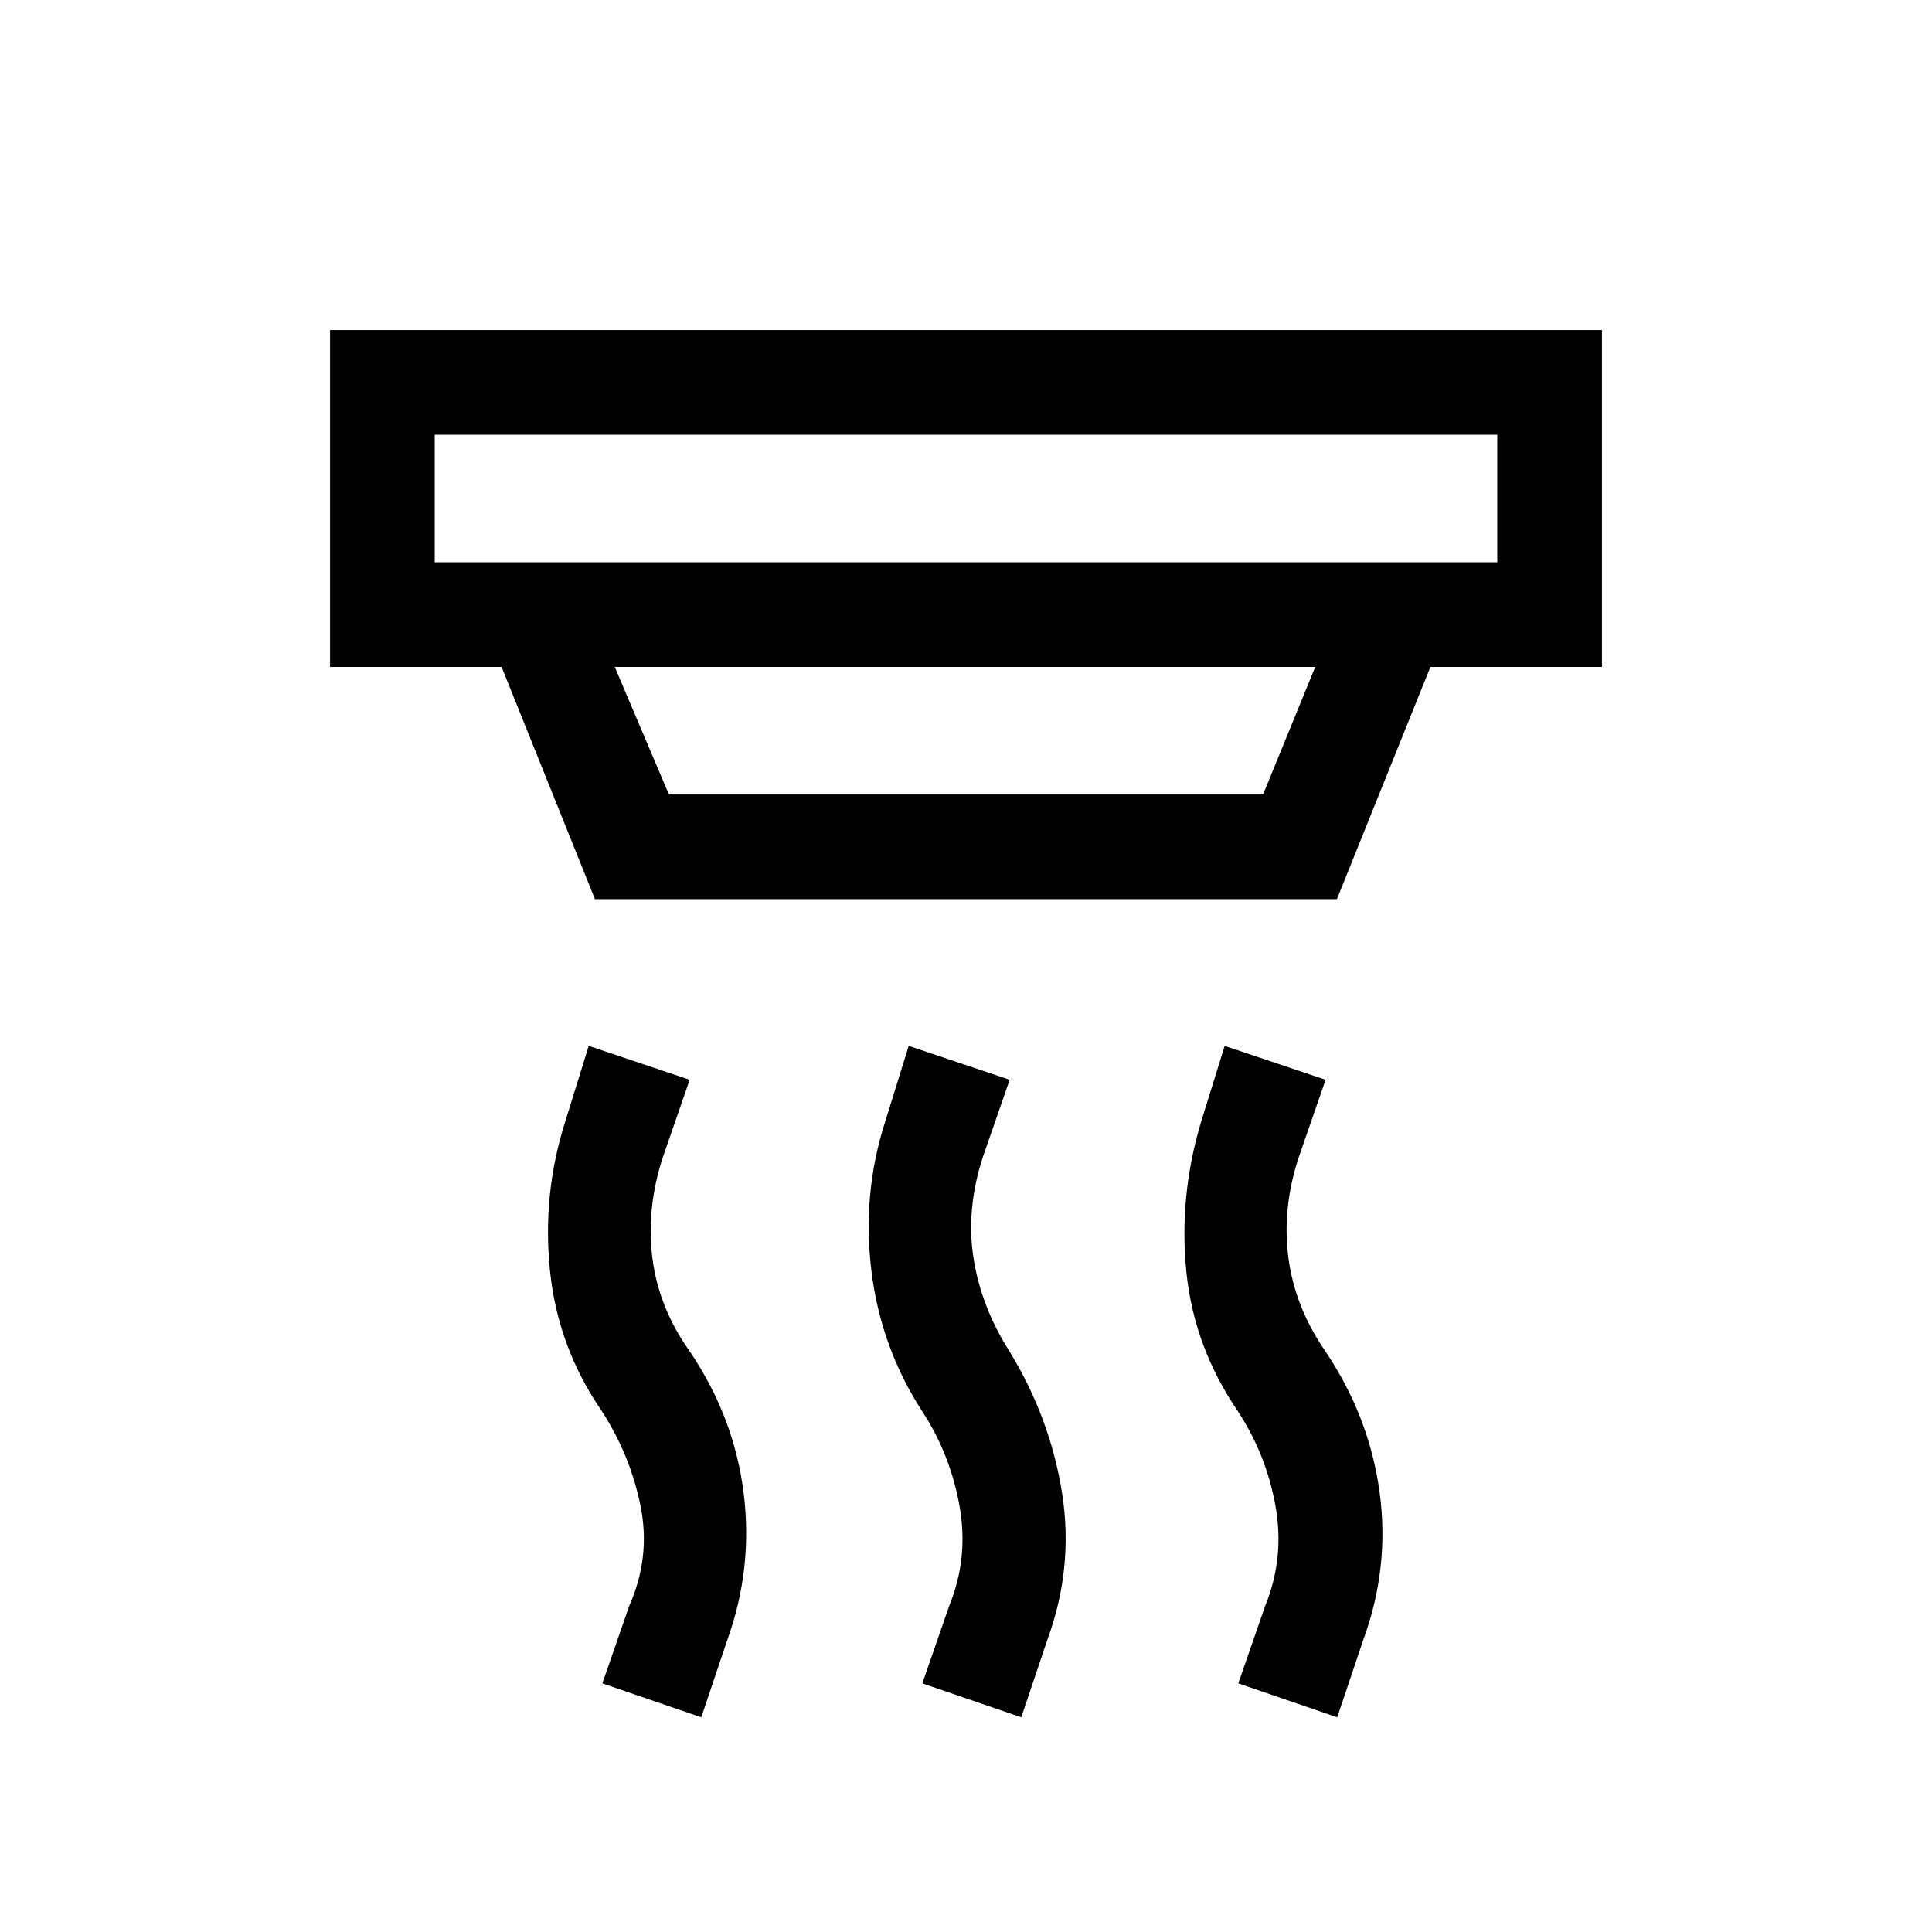 <svg xmlns="http://www.w3.org/2000/svg" height="20" viewBox="0 -960 960 960" width="20"><path d="m507.461-106.694-49.152-16.846 13.307-38.384q9.769-23.923 5.192-49.615-4.577-25.693-18.346-46.847-20.846-32.077-25.461-70.153-4.616-38.077 6.615-73.385l11.923-38.383 50.152 16.845-13.307 38.384q-8.385 25.693-4.692 49.924 3.692 24.23 17.846 46.538 20.231 33.077 26.154 70.269 5.923 37.192-7.308 73.269l-12.923 38.384Zm-158.999 0-49.153-16.846 13.308-38.384q10.769-24.307 5.692-49.615-5.077-25.308-19.231-47.231-21.846-31.693-25.769-69.577-3.923-37.884 7.308-73.577l11.923-38.383 50.152 16.845-13.307 38.384q-8.385 25.693-5.193 50.424 3.193 24.73 18.731 46.423 21.846 32.461 26.577 69.961 4.731 37.5-8.115 73.192l-12.923 38.384Zm315.998 0-49.152-16.846 13.307-38.384q9.77-23.923 5.193-49.615-4.577-25.693-18.731-47.231-21.846-32.077-25.577-69.269-3.731-37.192 7.115-73.885l11.923-38.383 50.153 16.845-13.308 38.384q-8.384 25.308-5.192 49.924 3.192 24.615 18.346 46.538 21.846 32.462 26.962 69.962 5.115 37.499-8.116 73.576l-12.923 38.384ZM216-744v63.386h528V-744H216Zm89.461 115.384 26.923 63.386h295.232l25.923-63.386H305.461Zm-9.845 115.385-46.385-115.385h-85.23v-167.383h631.998v167.383h-85.23l-46.462 115.385H295.616ZM216-744v63.386V-744Z"/></svg>
